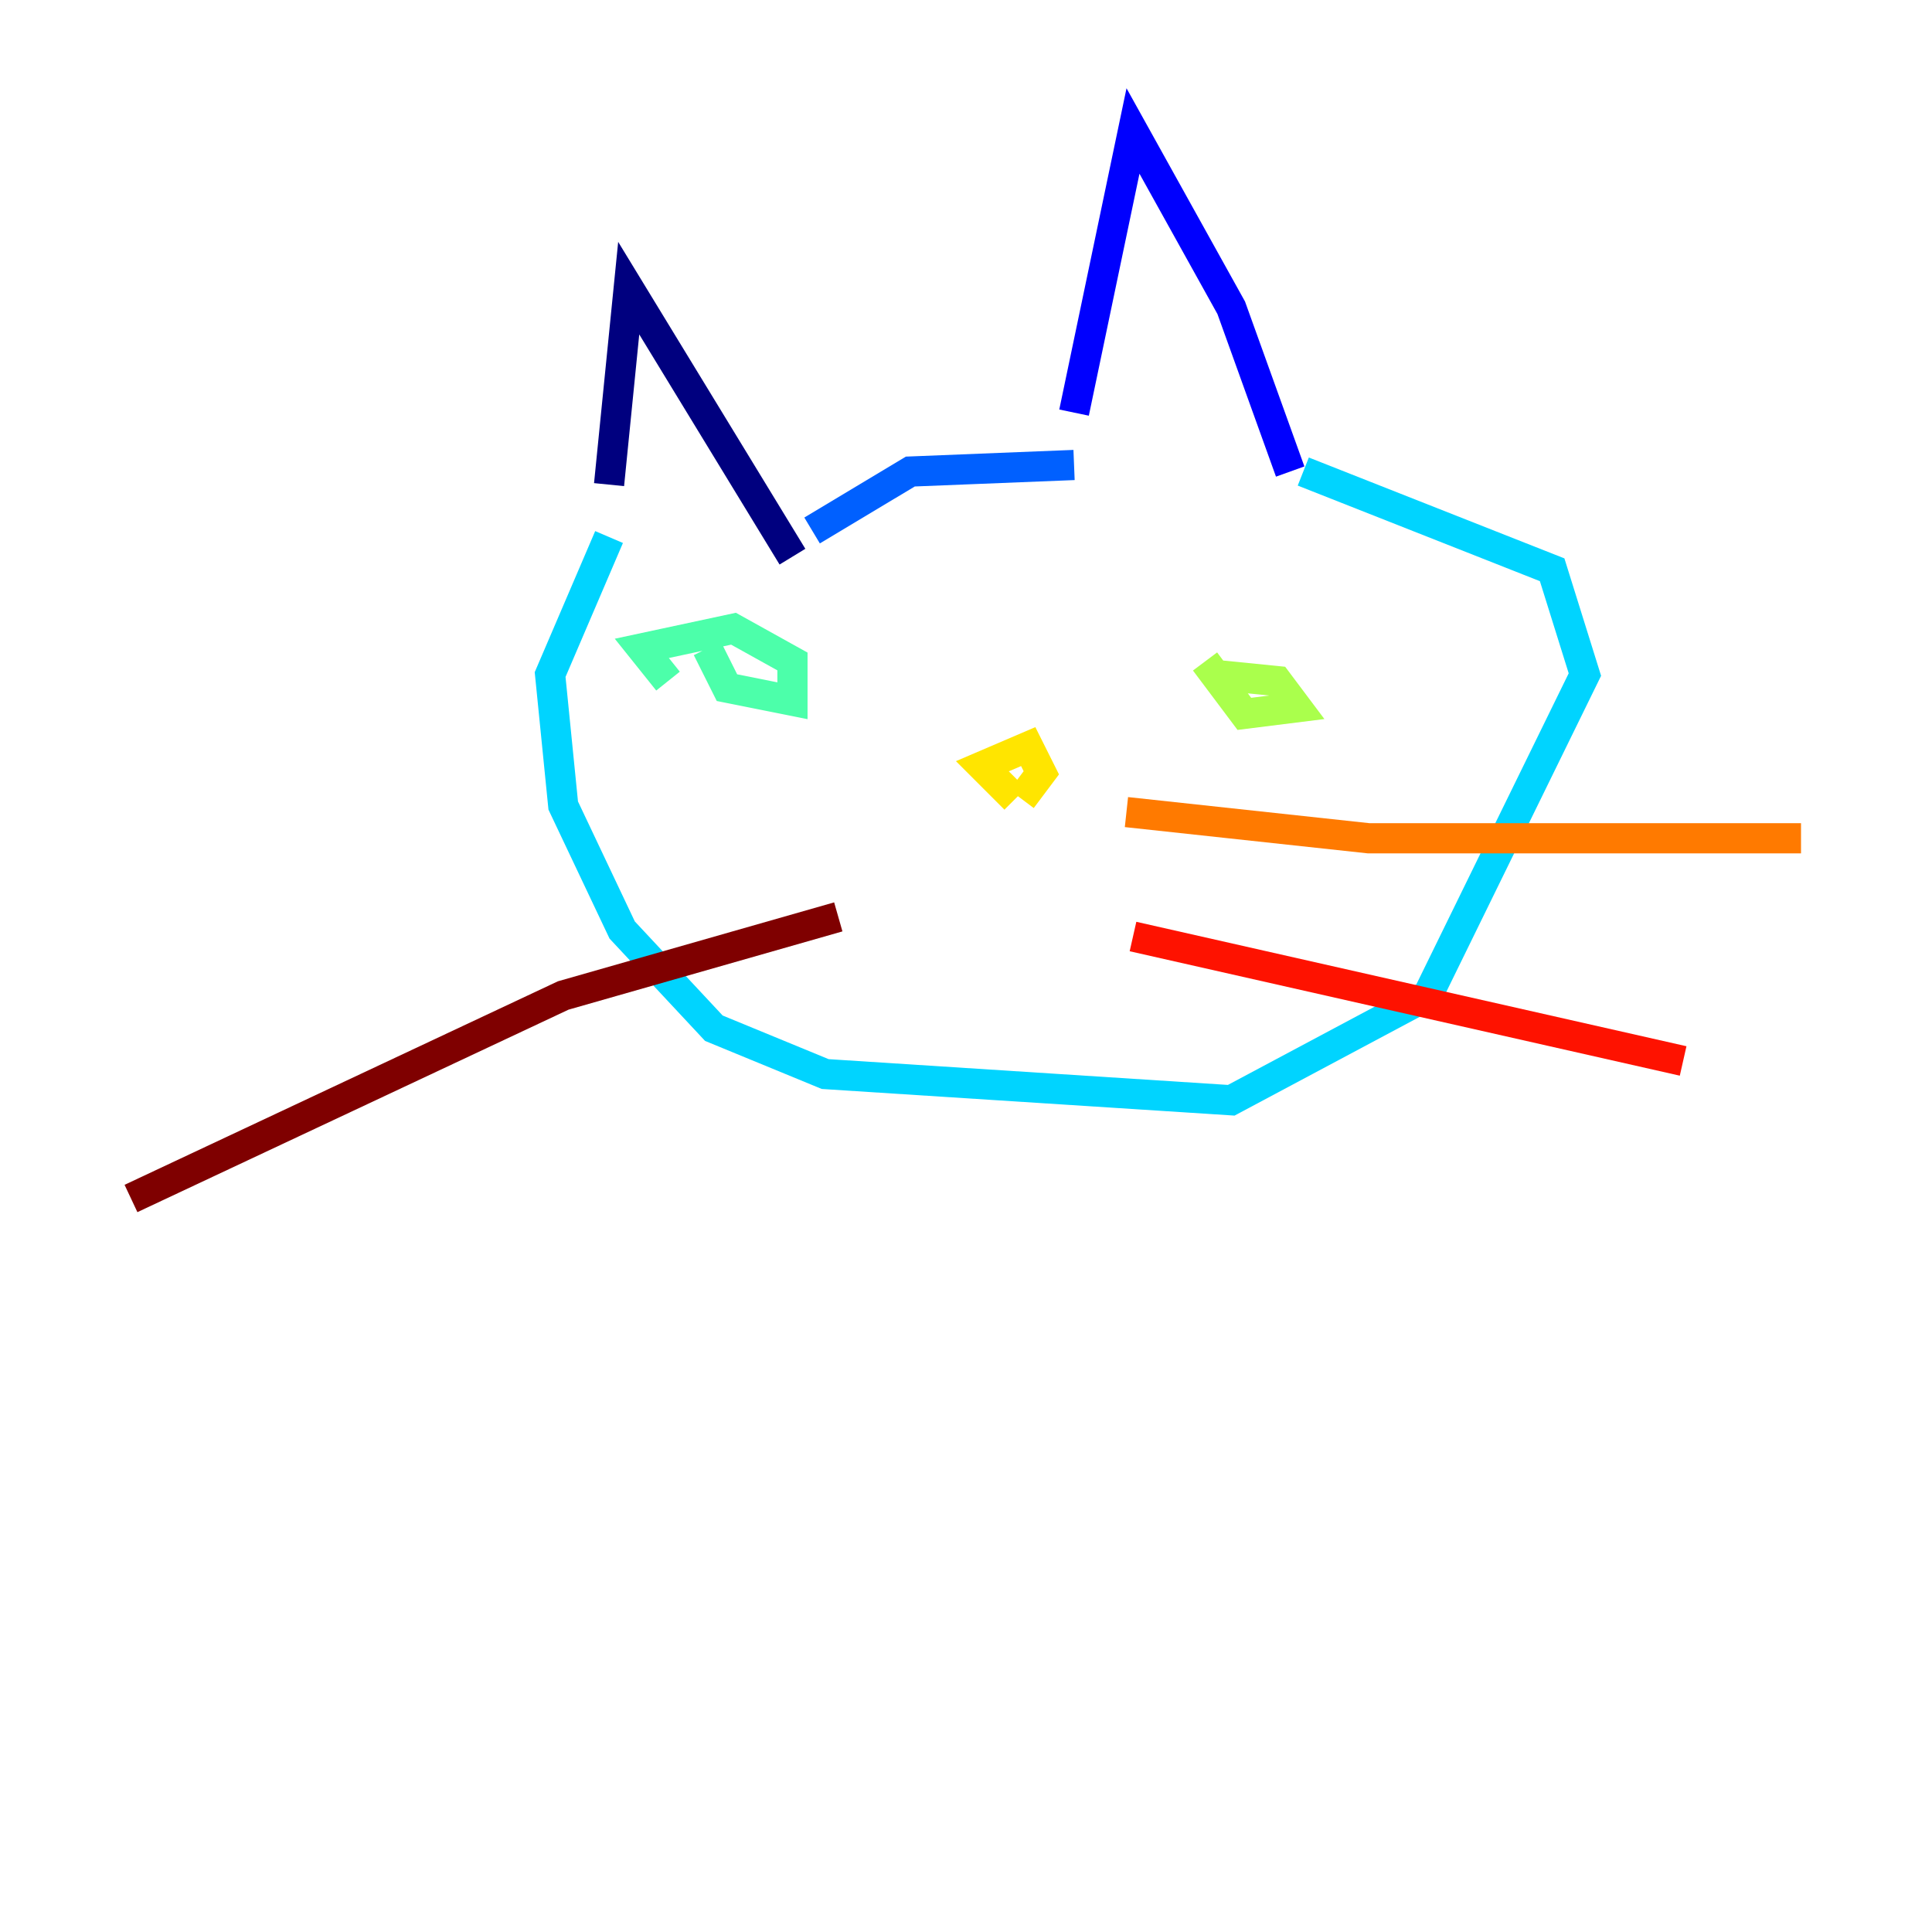 <?xml version="1.0" encoding="utf-8" ?>
<svg baseProfile="tiny" height="128" version="1.2" viewBox="0,0,128,128" width="128" xmlns="http://www.w3.org/2000/svg" xmlns:ev="http://www.w3.org/2001/xml-events" xmlns:xlink="http://www.w3.org/1999/xlink"><defs /><polyline fill="none" points="40.352,32.108 41.654,19.091 52.502,36.881" stroke="#00007f" stroke-width="2" /><polyline fill="none" points="71.159,27.336 75.064,8.678 81.573,20.393 85.478,31.241" stroke="#0000fe" stroke-width="2" /><polyline fill="none" points="53.803,35.146 60.312,31.241 71.159,30.807" stroke="#0060ff" stroke-width="2" /><polyline fill="none" points="86.346,31.241 102.834,37.749 105.003,44.691 94.59,65.953 81.573,72.895 54.671,71.159 47.295,68.122 41.22,61.614 37.315,53.37 36.447,44.691 40.352,35.58" stroke="#00d4ff" stroke-width="2" /><polyline fill="none" points="46.861,42.956 48.163,45.559 52.502,46.427 52.502,43.824 48.597,41.654 42.522,42.956 44.258,45.125" stroke="#4cffaa" stroke-width="2" /><polyline fill="none" points="79.837,43.824 82.441,47.295 85.912,46.861 84.61,45.125 80.271,44.691" stroke="#aaff4c" stroke-width="2" /><polyline fill="none" points="67.688,52.936 68.99,51.2 68.122,49.464 65.085,50.766 67.254,52.936" stroke="#ffe500" stroke-width="2" /><polyline fill="none" points="74.63,53.803 90.685,55.539 119.322,55.539" stroke="#ff7a00" stroke-width="2" /><polyline fill="none" points="75.064,62.047 111.512,70.291" stroke="#fe1200" stroke-width="2" /><polyline fill="none" points="55.539,60.746 37.315,65.953 8.678,79.403" stroke="#7f0000" stroke-width="2" /></svg>